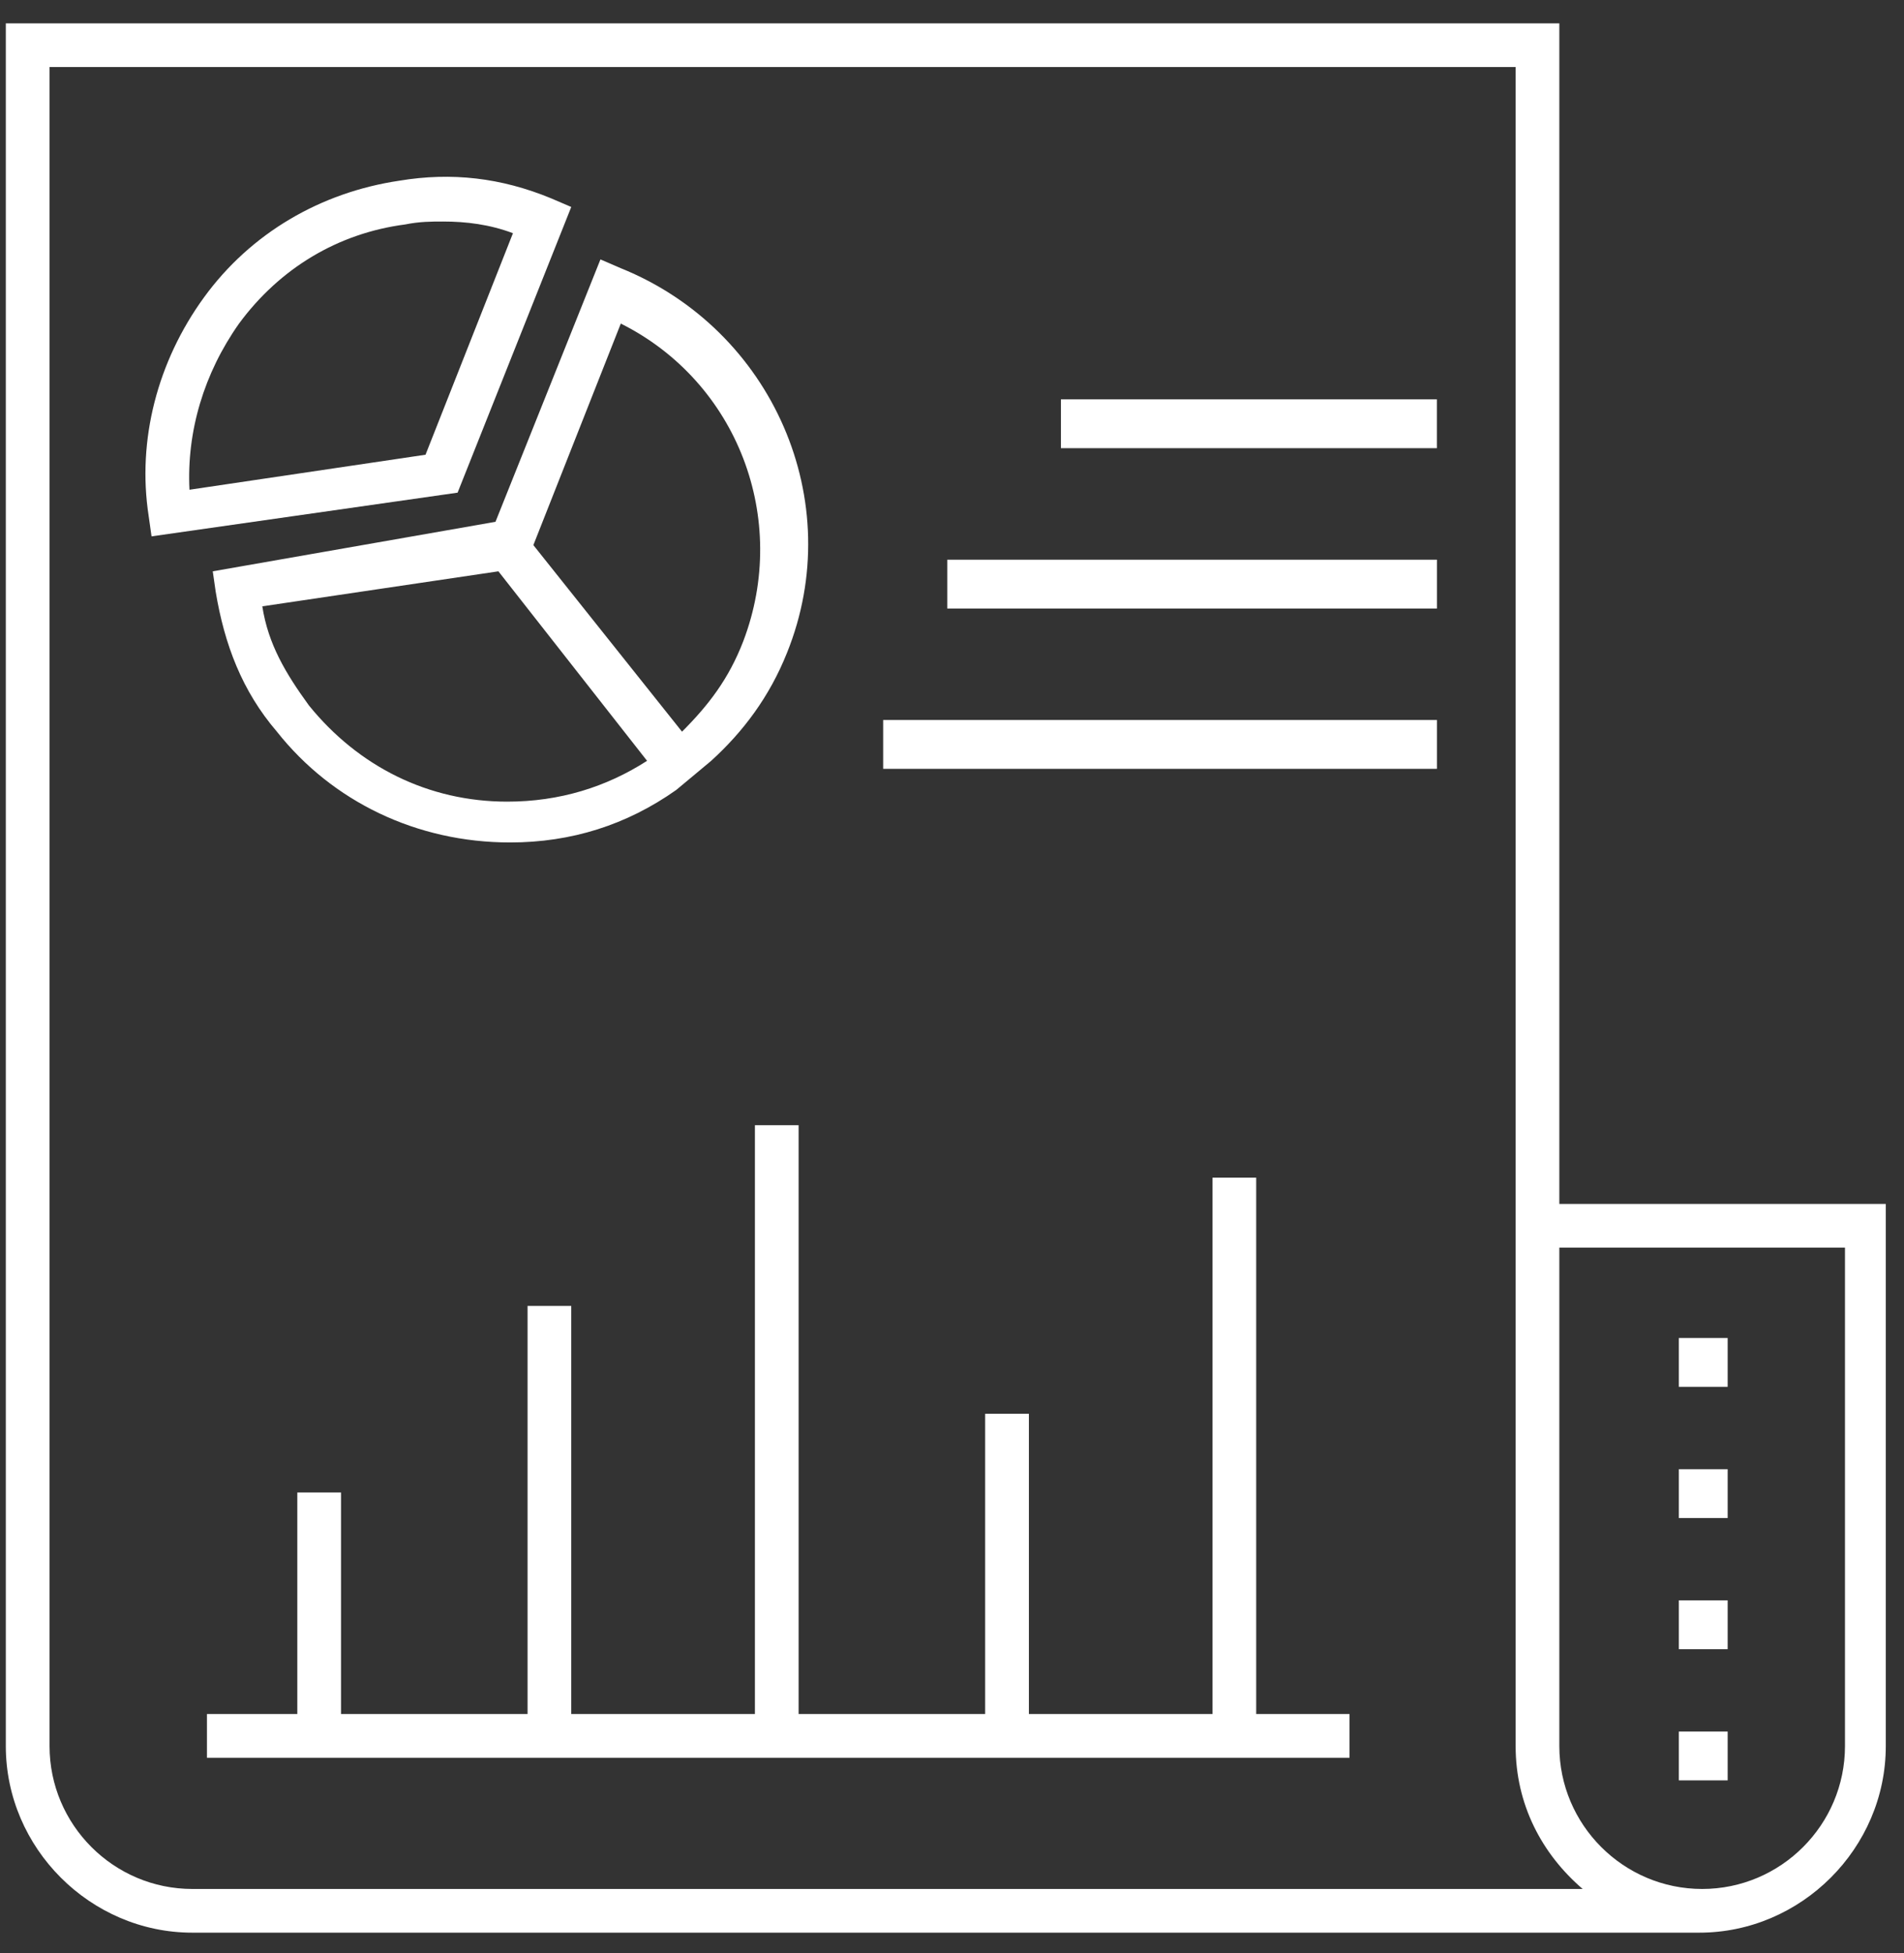 <?xml version="1.0" encoding="UTF-8"?>
<svg width="39px" height="40px" viewBox="0 0 39 40" version="1.1" xmlns="http://www.w3.org/2000/svg" xmlns:xlink="http://www.w3.org/1999/xlink">
    <rect x="0" y="0" width="39" height="40" fill="#333333" stroke="none"/>
    <!-- Generator: Sketch 48.2 (47327) - http://www.bohemiancoding.com/sketch -->
    <title>noun_981036_cc</title>
    <desc>Created with Sketch.</desc>
    <defs></defs>
    <g id="Page-1" stroke="none" stroke-width="1" fill="none" fill-rule="evenodd">
        <g id="noun_981036_cc" fill="#FFFFFF" fill-rule="nonzero">
            <g id="Group">
                <path d="M4.358,11.701 L4.418,12.119 C4.597,13.194 4.955,14.149 5.672,14.985 C6.806,16.418 8.537,17.254 10.448,17.254 C11.701,17.254 12.836,16.896 13.851,16.179 L14.209,15.881 L14.567,15.582 C15.224,14.985 15.761,14.269 16.119,13.373 C17.373,10.269 15.821,6.746 12.716,5.493 L12.299,5.313 L10.149,10.687 L4.358,11.701 Z M12.716,6.627 C15.104,7.821 16.179,10.627 15.224,13.134 C14.925,13.91 14.507,14.448 13.97,14.985 L10.925,11.164 L12.716,6.627 Z M13.254,15.582 C12.418,16.119 11.463,16.418 10.388,16.418 C8.776,16.418 7.343,15.701 6.328,14.448 C5.851,13.791 5.493,13.194 5.373,12.418 L10.209,11.701 L13.254,15.582 Z" id="Shape"></path>
                <path d="M11.701,4.239 L11.284,4.06 C10.269,3.642 9.254,3.522 8.179,3.701 C6.567,3.94 5.134,4.776 4.179,6.09 C3.224,7.403 2.806,9.015 3.045,10.567 L3.104,10.985 L9.373,10.09 L11.701,4.239 Z M3.881,10.03 C3.821,8.836 4.179,7.642 4.896,6.627 C5.731,5.493 6.925,4.776 8.299,4.597 C8.597,4.537 8.836,4.537 9.075,4.537 C9.552,4.537 10.03,4.597 10.507,4.776 L8.716,9.313 L3.881,10.03 Z" id="Shape"></path>
                <polygon id="Shape" points="25.731 24.119 24.836 24.119 24.836 35.104 21.075 35.104 21.075 28.955 20.179 28.955 20.179 35.104 16.358 35.104 16.358 23.045 15.463 23.045 15.463 35.104 11.701 35.104 11.701 26.746 10.806 26.746 10.806 35.104 6.985 35.104 6.985 30.567 6.09 30.567 6.09 35.104 4.239 35.104 4.239 36 27.642 36 27.642 35.104 25.731 35.104"></polygon>
                <path d="M31.94,24.657 L31.94,0.478 L0.119,0.478 L0.119,35.761 C0.119,37.851 1.851,39.582 3.94,39.582 L34.806,39.582 C36.896,39.582 38.627,37.851 38.627,35.761 L38.627,24.657 L31.94,24.657 Z M3.94,38.687 C2.328,38.687 1.015,37.373 1.015,35.761 L1.015,1.373 L31.045,1.373 L31.045,35.761 C31.045,36.955 31.582,37.97 32.418,38.687 L3.94,38.687 Z M37.791,35.761 C37.791,37.373 36.478,38.687 34.866,38.687 C33.254,38.687 31.94,37.373 31.94,35.761 L31.94,25.552 L37.791,25.552 L37.791,35.761 Z" id="Shape"></path>
                <rect id="Rectangle-path" x="34.388" y="27.403" width="1" height="1"></rect>
                <rect id="Rectangle-path" x="34.388" y="30.09" width="1" height="1"></rect>
                <rect id="Rectangle-path" x="34.388" y="32.776" width="1" height="1"></rect>
                <rect id="Rectangle-path" x="34.388" y="35.463" width="1" height="1"></rect>
                <rect id="Rectangle-path" x="18.09" y="14.746" width="11.343" height="1"></rect>
                <rect id="Rectangle-path" x="19.403" y="11.463" width="10.03" height="1"></rect>
                <rect id="Rectangle-path" x="21.731" y="8.179" width="7.701" height="1"></rect>
            </g>
        </g>
    </g>
</svg>